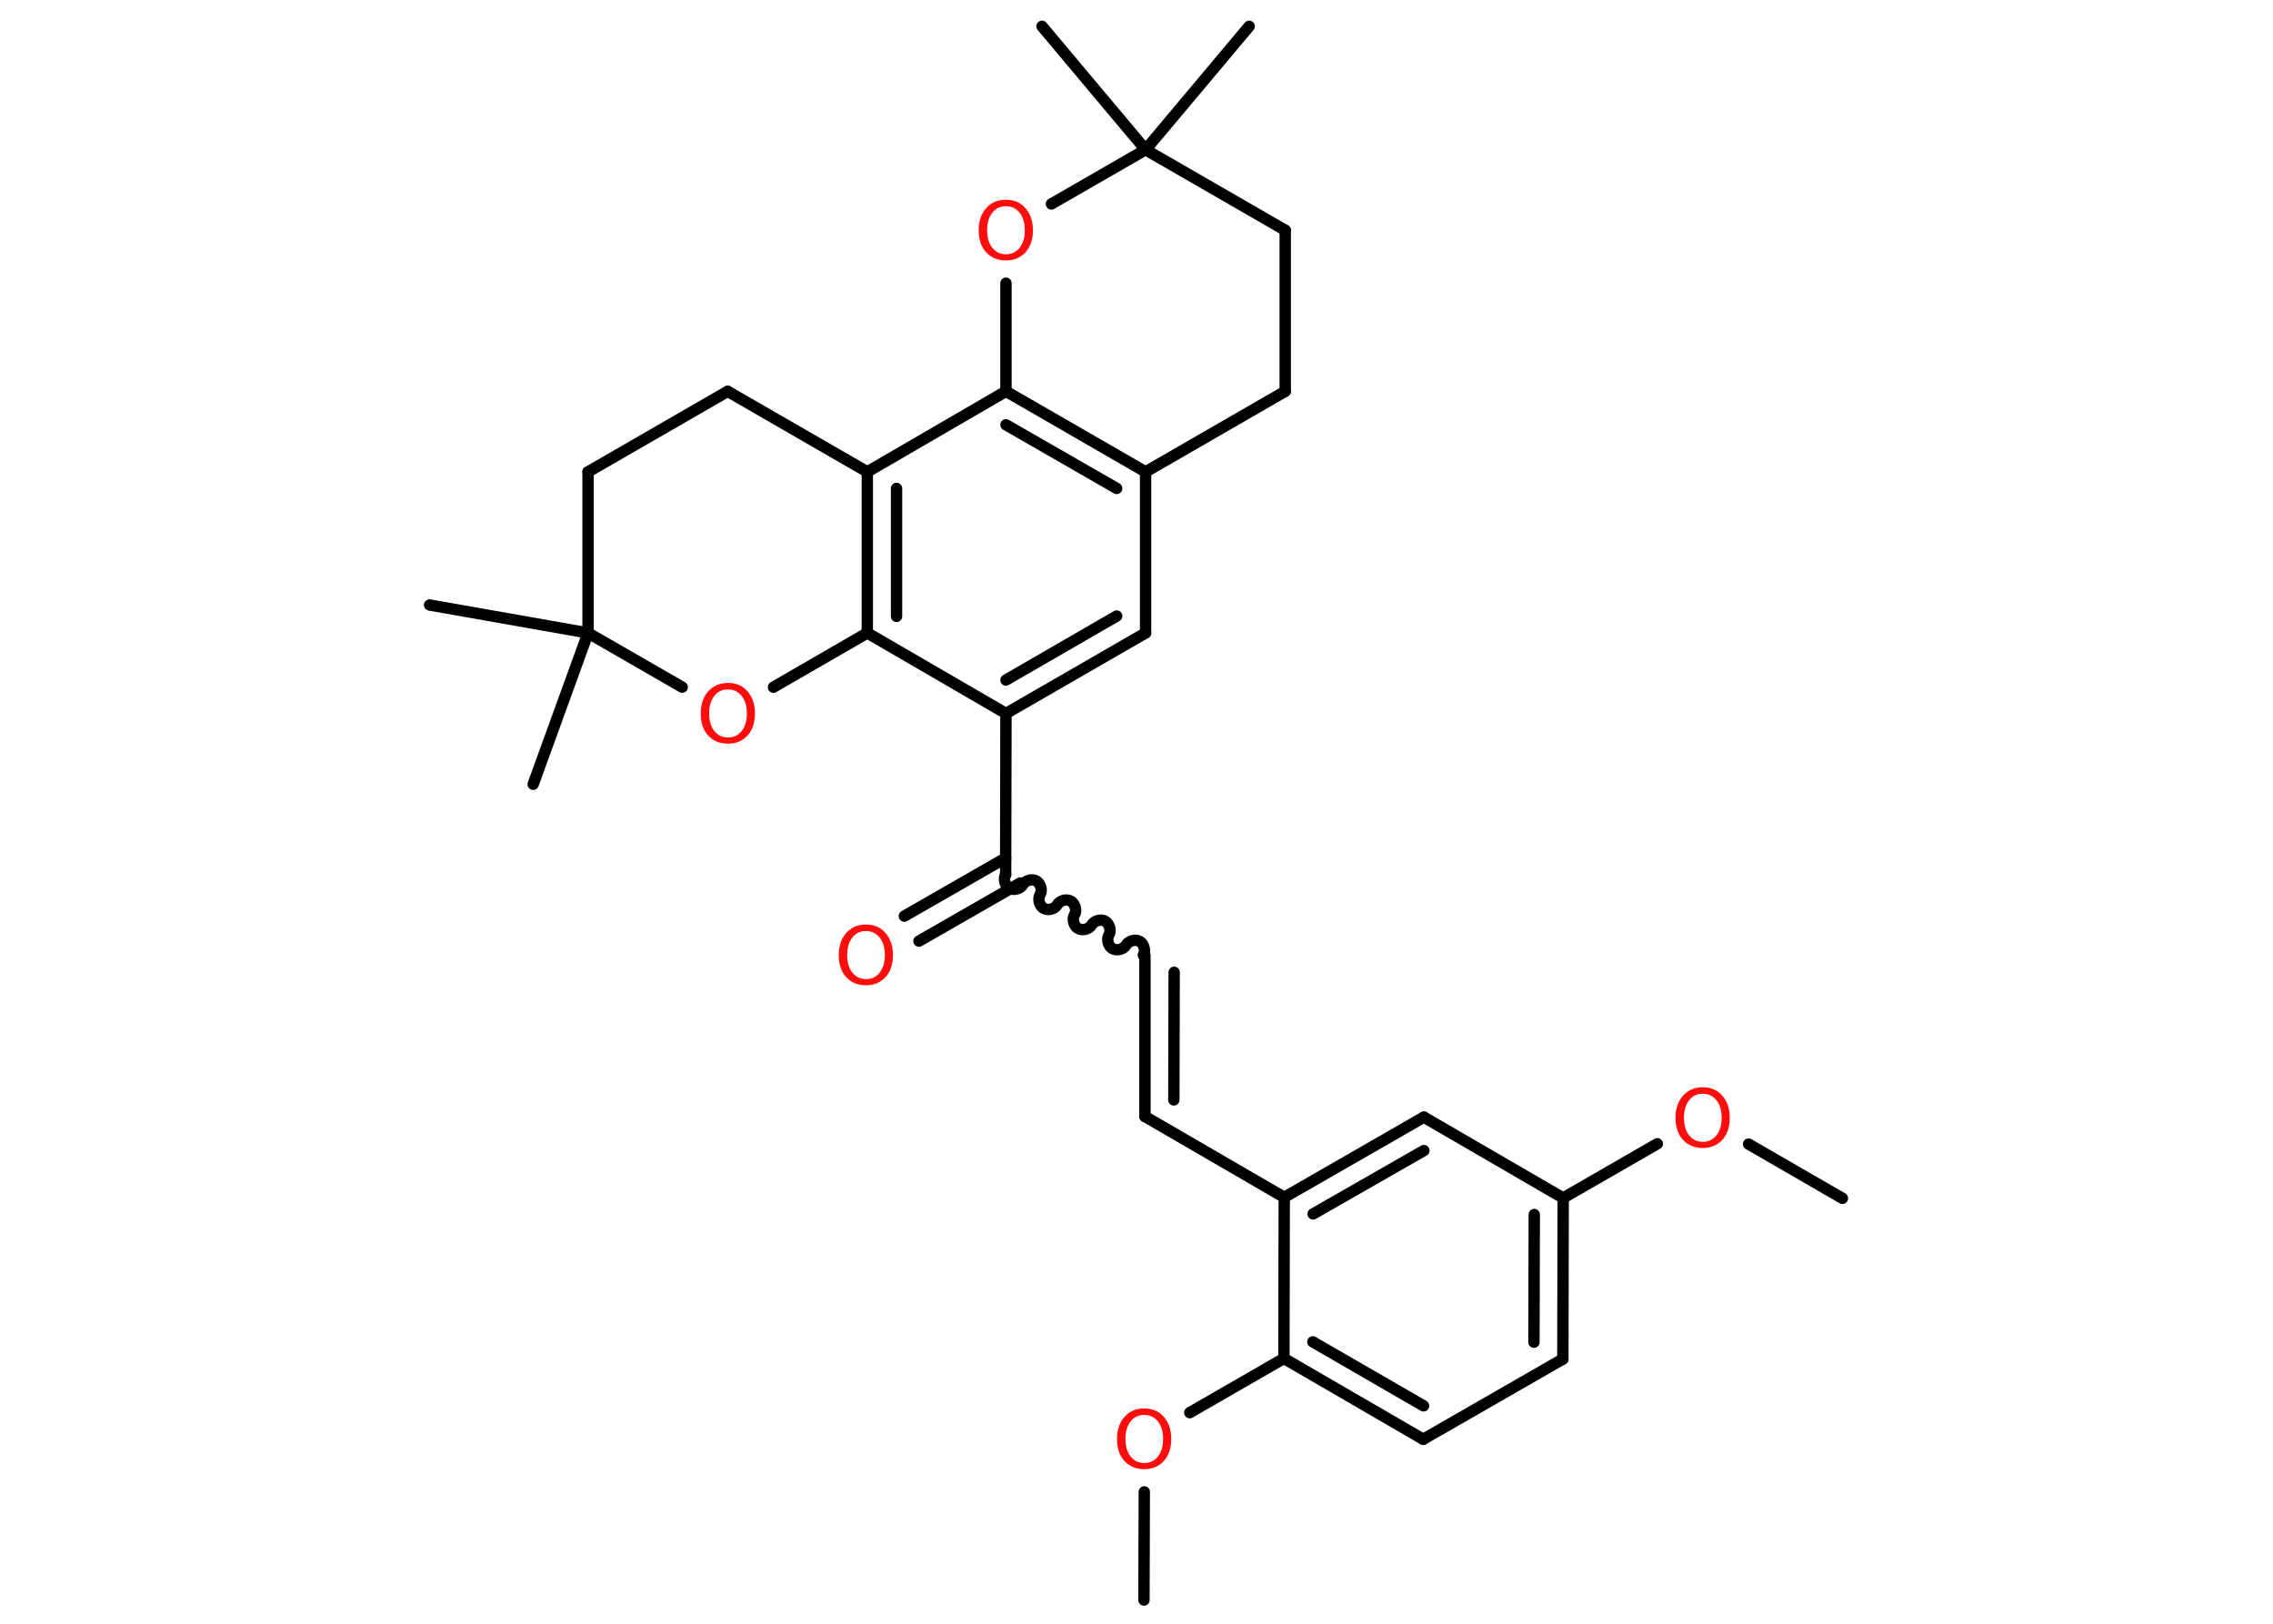 <?xml version='1.0' encoding='UTF-8'?>
<!DOCTYPE svg PUBLIC "-//W3C//DTD SVG 1.1//EN" "http://www.w3.org/Graphics/SVG/1.1/DTD/svg11.dtd">
<svg version='1.2' xmlns='http://www.w3.org/2000/svg' xmlns:xlink='http://www.w3.org/1999/xlink' width='70.0mm' height='50.0mm' viewBox='0 0 70.0 50.0'>
  <desc>Generated by the Chemistry Development Kit (http://github.com/cdk)</desc>
  <g stroke-linecap='round' stroke-linejoin='round' stroke='#000000' stroke-width='.35' fill='#FF0D0D'>
    <rect x='.0' y='.0' width='70.0' height='50.0' fill='#FFFFFF' stroke='none'/>
    <g id='mol1' class='mol'>
      <line id='mol1bnd1' class='bond' x1='56.74' y1='36.9' x2='53.85' y2='35.23'/>
      <line id='mol1bnd2' class='bond' x1='51.04' y1='35.22' x2='48.14' y2='36.89'/>
      <g id='mol1bnd3' class='bond'>
        <line x1='48.13' y1='41.85' x2='48.14' y2='36.89'/>
        <line x1='47.24' y1='41.33' x2='47.25' y2='37.4'/>
      </g>
      <line id='mol1bnd4' class='bond' x1='48.13' y1='41.85' x2='43.83' y2='44.32'/>
      <g id='mol1bnd5' class='bond'>
        <line x1='39.54' y1='41.83' x2='43.83' y2='44.32'/>
        <line x1='40.43' y1='41.32' x2='43.84' y2='43.29'/>
      </g>
      <line id='mol1bnd6' class='bond' x1='39.54' y1='41.83' x2='36.64' y2='43.5'/>
      <line id='mol1bnd7' class='bond' x1='35.24' y1='45.94' x2='35.23' y2='49.27'/>
      <line id='mol1bnd8' class='bond' x1='39.54' y1='41.83' x2='39.55' y2='36.87'/>
      <line id='mol1bnd9' class='bond' x1='39.55' y1='36.87' x2='35.26' y2='34.38'/>
      <g id='mol1bnd10' class='bond'>
        <line x1='35.26' y1='34.38' x2='35.26' y2='29.42'/>
        <line x1='36.15' y1='33.87' x2='36.16' y2='29.94'/>
      </g>
      <path id='mol1bnd11' class='bond' d='M30.97 26.93c-.08 .13 -.02 .35 .11 .42c.13 .08 .35 .02 .42 -.11c.08 -.13 .29 -.19 .42 -.11c.13 .08 .19 .29 .11 .42c-.08 .13 -.02 .35 .11 .42c.13 .08 .35 .02 .42 -.11c.08 -.13 .29 -.19 .42 -.11c.13 .08 .19 .29 .11 .42c-.08 .13 -.02 .35 .11 .42c.13 .08 .35 .02 .42 -.11c.08 -.13 .29 -.19 .42 -.11c.13 .08 .19 .29 .11 .42c-.08 .13 -.02 .35 .11 .42c.13 .08 .35 .02 .42 -.11c.08 -.13 .29 -.19 .42 -.11c.13 .08 .19 .29 .11 .42' fill='none' stroke='#000000' stroke-width='.35'/>
      <g id='mol1bnd12' class='bond'>
        <line x1='31.42' y1='27.19' x2='28.3' y2='28.98'/>
        <line x1='30.97' y1='26.42' x2='27.85' y2='28.21'/>
      </g>
      <line id='mol1bnd13' class='bond' x1='30.97' y1='26.93' x2='30.98' y2='21.97'/>
      <g id='mol1bnd14' class='bond'>
        <line x1='30.98' y1='21.97' x2='35.28' y2='19.49'/>
        <line x1='30.98' y1='20.94' x2='34.39' y2='18.97'/>
      </g>
      <line id='mol1bnd15' class='bond' x1='35.28' y1='19.49' x2='35.28' y2='14.53'/>
      <g id='mol1bnd16' class='bond'>
        <line x1='35.28' y1='14.53' x2='30.98' y2='12.05'/>
        <line x1='34.39' y1='15.04' x2='30.98' y2='13.08'/>
      </g>
      <line id='mol1bnd17' class='bond' x1='30.98' y1='12.05' x2='26.71' y2='14.53'/>
      <g id='mol1bnd18' class='bond'>
        <line x1='26.71' y1='14.53' x2='26.71' y2='19.49'/>
        <line x1='27.61' y1='15.04' x2='27.61' y2='18.98'/>
      </g>
      <line id='mol1bnd19' class='bond' x1='30.98' y1='21.97' x2='26.71' y2='19.49'/>
      <line id='mol1bnd20' class='bond' x1='26.71' y1='19.49' x2='23.82' y2='21.16'/>
      <line id='mol1bnd21' class='bond' x1='21.01' y1='21.16' x2='18.11' y2='19.49'/>
      <line id='mol1bnd22' class='bond' x1='18.11' y1='19.49' x2='13.23' y2='18.63'/>
      <line id='mol1bnd23' class='bond' x1='18.11' y1='19.49' x2='16.42' y2='24.15'/>
      <line id='mol1bnd24' class='bond' x1='18.11' y1='19.49' x2='18.11' y2='14.53'/>
      <line id='mol1bnd25' class='bond' x1='18.11' y1='14.53' x2='22.41' y2='12.05'/>
      <line id='mol1bnd26' class='bond' x1='26.71' y1='14.53' x2='22.41' y2='12.05'/>
      <line id='mol1bnd27' class='bond' x1='30.98' y1='12.05' x2='30.98' y2='8.72'/>
      <line id='mol1bnd28' class='bond' x1='32.38' y1='6.28' x2='35.28' y2='4.61'/>
      <line id='mol1bnd29' class='bond' x1='35.28' y1='4.61' x2='38.47' y2='.81'/>
      <line id='mol1bnd30' class='bond' x1='35.28' y1='4.61' x2='32.09' y2='.81'/>
      <line id='mol1bnd31' class='bond' x1='35.28' y1='4.61' x2='39.58' y2='7.09'/>
      <line id='mol1bnd32' class='bond' x1='39.58' y1='7.09' x2='39.58' y2='12.05'/>
      <line id='mol1bnd33' class='bond' x1='35.28' y1='14.53' x2='39.58' y2='12.05'/>
      <g id='mol1bnd34' class='bond'>
        <line x1='43.85' y1='34.4' x2='39.55' y2='36.87'/>
        <line x1='43.85' y1='35.43' x2='40.44' y2='37.38'/>
      </g>
      <line id='mol1bnd35' class='bond' x1='48.14' y1='36.89' x2='43.85' y2='34.4'/>
      <path id='mol1atm2' class='atom' d='M52.44 33.68q-.27 .0 -.42 .2q-.16 .2 -.16 .54q.0 .34 .16 .54q.16 .2 .42 .2q.26 .0 .42 -.2q.16 -.2 .16 -.54q.0 -.34 -.16 -.54q-.16 -.2 -.42 -.2zM52.44 33.48q.38 .0 .6 .26q.23 .26 .23 .68q.0 .43 -.23 .68q-.23 .25 -.6 .25q-.38 .0 -.61 -.25q-.23 -.25 -.23 -.68q.0 -.42 .23 -.68q.23 -.26 .61 -.26z' stroke='none'/>
      <path id='mol1atm7' class='atom' d='M35.24 43.57q-.27 .0 -.42 .2q-.16 .2 -.16 .54q.0 .34 .16 .54q.16 .2 .42 .2q.26 .0 .42 -.2q.16 -.2 .16 -.54q.0 -.34 -.16 -.54q-.16 -.2 -.42 -.2zM35.24 43.37q.38 .0 .6 .26q.23 .26 .23 .68q.0 .43 -.23 .68q-.23 .25 -.6 .25q-.38 .0 -.61 -.25q-.23 -.25 -.23 -.68q.0 -.42 .23 -.68q.23 -.26 .61 -.26z' stroke='none'/>
      <path id='mol1atm13' class='atom' d='M26.67 28.67q-.27 .0 -.42 .2q-.16 .2 -.16 .54q.0 .34 .16 .54q.16 .2 .42 .2q.26 .0 .42 -.2q.16 -.2 .16 -.54q.0 -.34 -.16 -.54q-.16 -.2 -.42 -.2zM26.67 28.47q.38 .0 .6 .26q.23 .26 .23 .68q.0 .43 -.23 .68q-.23 .25 -.6 .25q-.38 .0 -.61 -.25q-.23 -.25 -.23 -.68q.0 -.42 .23 -.68q.23 -.26 .61 -.26z' stroke='none'/>
      <path id='mol1atm20' class='atom' d='M22.42 21.23q-.27 .0 -.42 .2q-.16 .2 -.16 .54q.0 .34 .16 .54q.16 .2 .42 .2q.26 .0 .42 -.2q.16 -.2 .16 -.54q.0 -.34 -.16 -.54q-.16 -.2 -.42 -.2zM22.42 21.03q.38 .0 .6 .26q.23 .26 .23 .68q.0 .43 -.23 .68q-.23 .25 -.6 .25q-.38 .0 -.61 -.25q-.23 -.25 -.23 -.68q.0 -.42 .23 -.68q.23 -.26 .61 -.26z' stroke='none'/>
      <path id='mol1atm26' class='atom' d='M30.98 6.35q-.27 .0 -.42 .2q-.16 .2 -.16 .54q.0 .34 .16 .54q.16 .2 .42 .2q.26 .0 .42 -.2q.16 -.2 .16 -.54q.0 -.34 -.16 -.54q-.16 -.2 -.42 -.2zM30.98 6.15q.38 .0 .6 .26q.23 .26 .23 .68q.0 .43 -.23 .68q-.23 .25 -.6 .25q-.38 .0 -.61 -.25q-.23 -.25 -.23 -.68q.0 -.42 .23 -.68q.23 -.26 .61 -.26z' stroke='none'/>
    </g>
  </g>
</svg>

